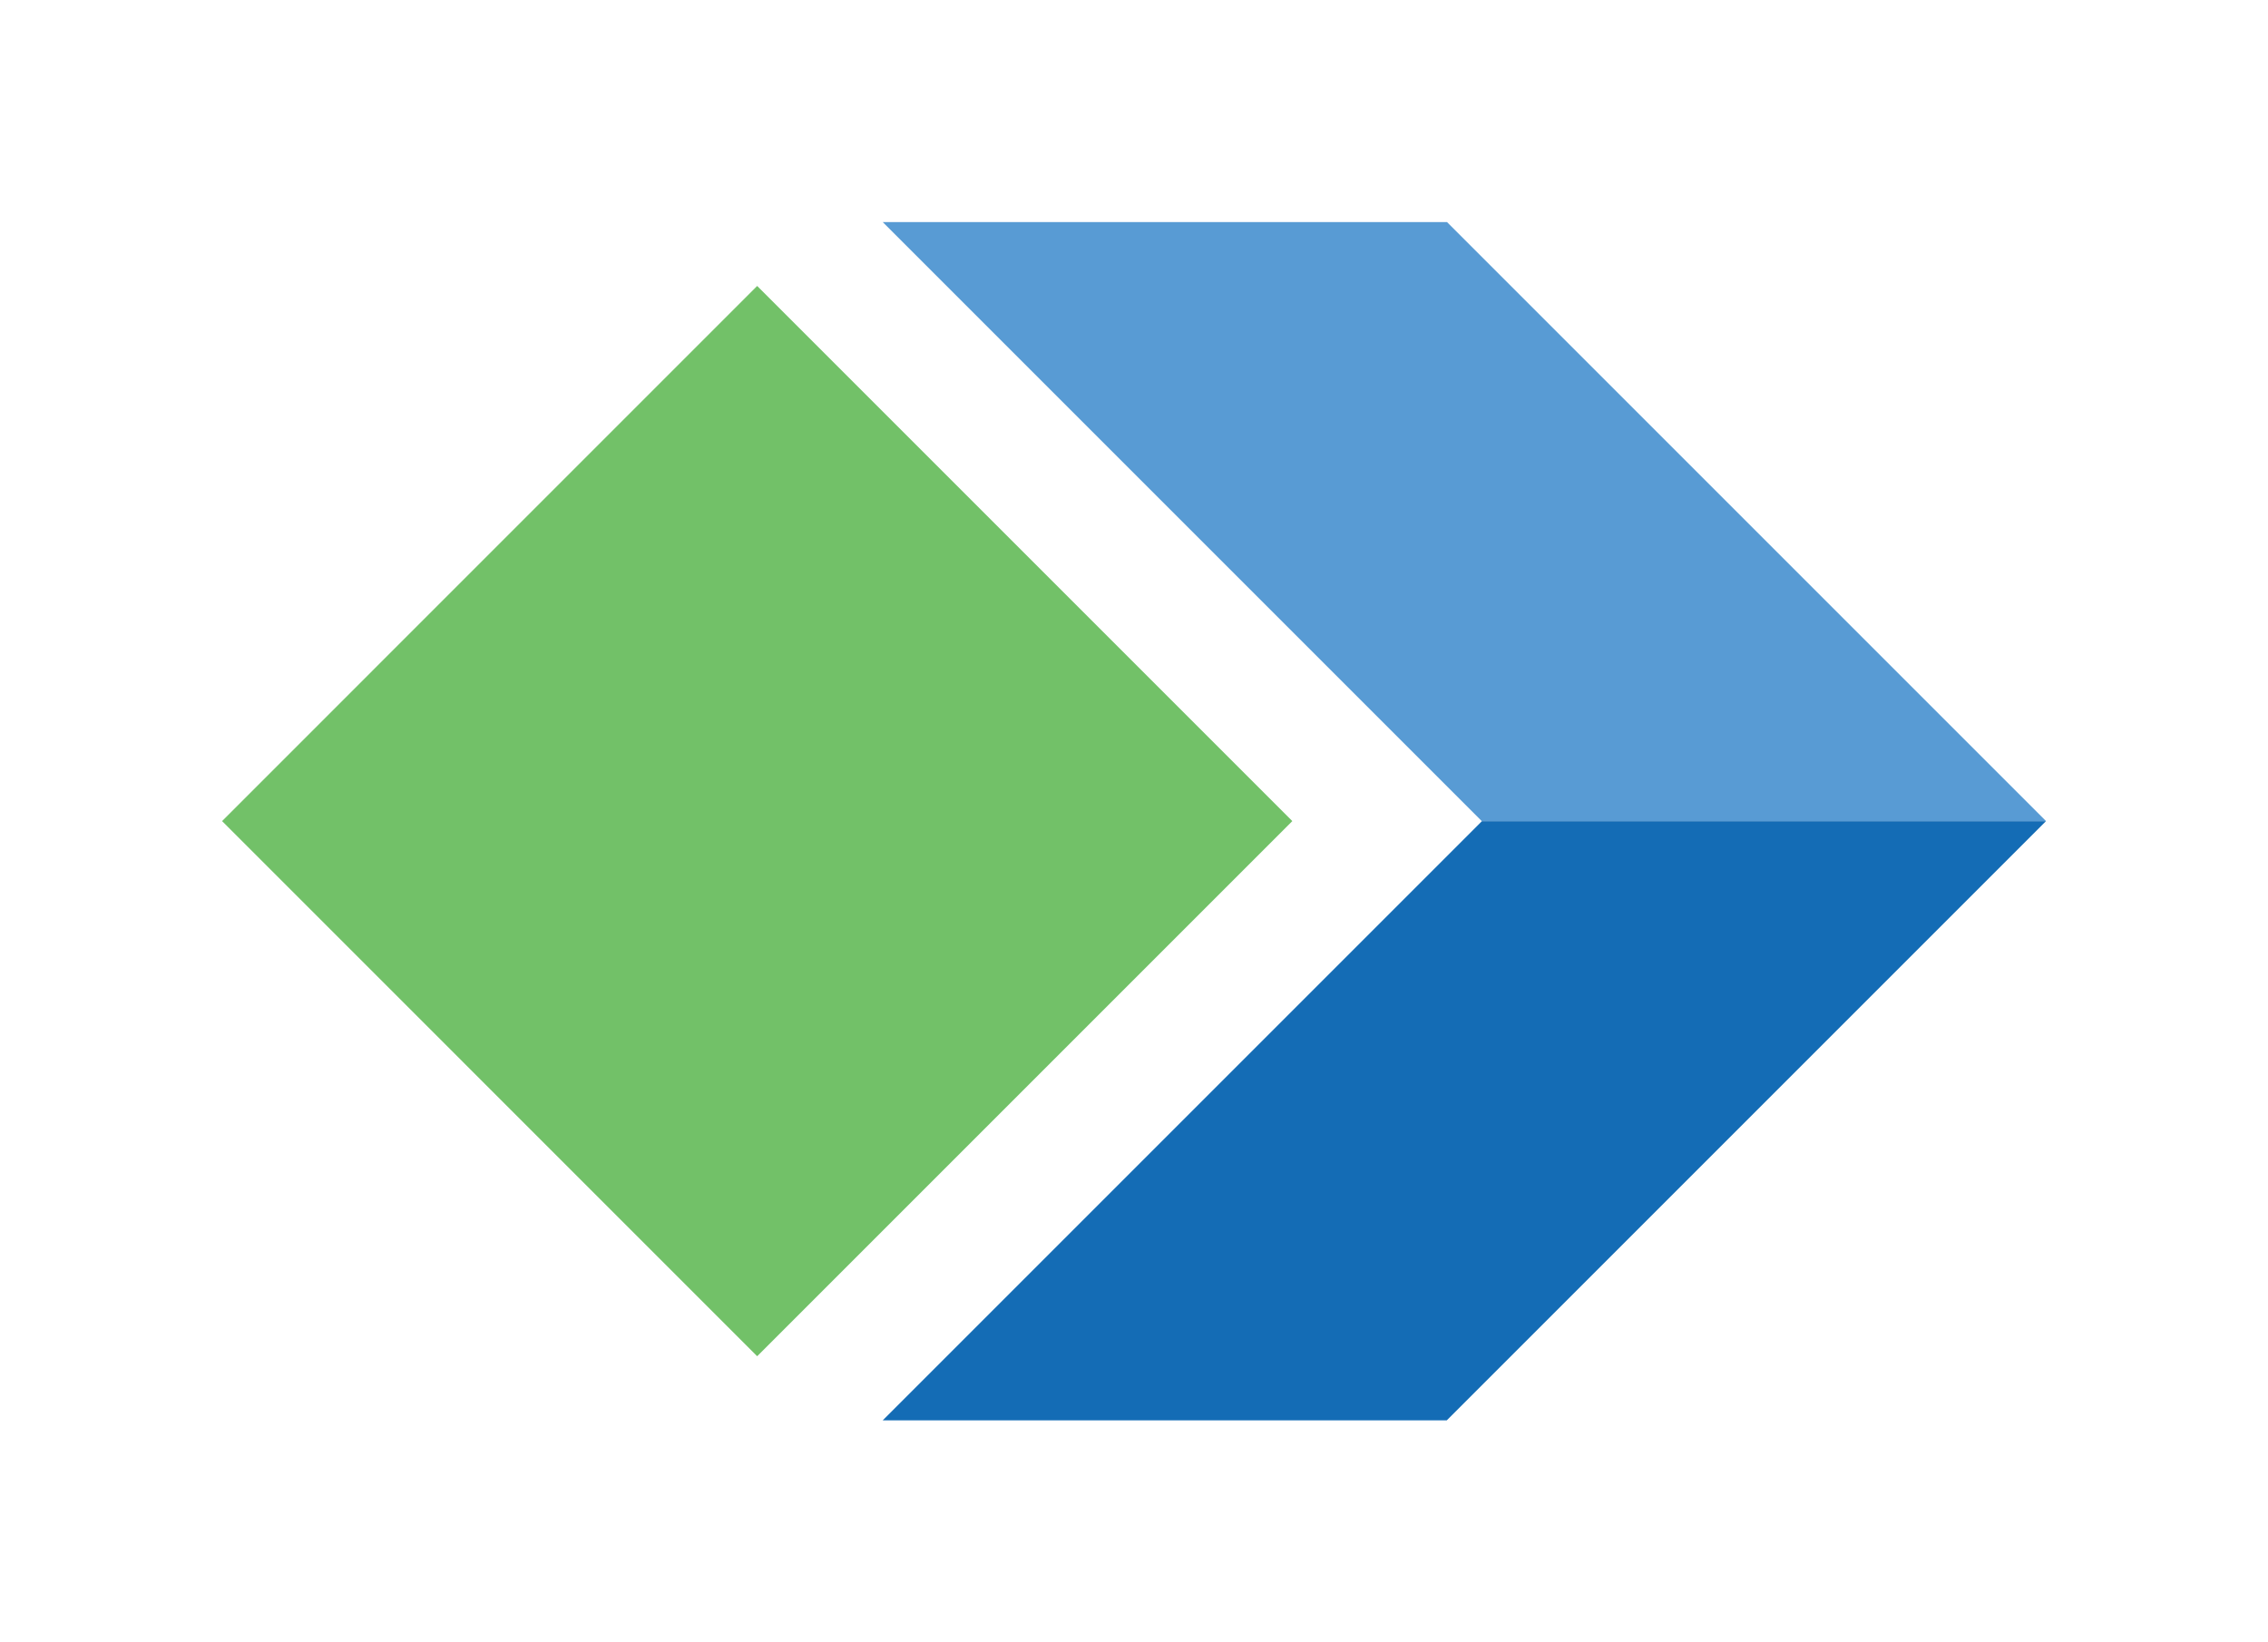 <?xml version="1.0" encoding="UTF-8" standalone="no"?>
<svg
   xmlns:dc="http://purl.org/dc/elements/1.1/"
   xmlns:cc="http://creativecommons.org/ns#"
   xmlns:rdf="http://www.w3.org/1999/02/22-rdf-syntax-ns#"
   xmlns:svg="http://www.w3.org/2000/svg"
   xmlns="http://www.w3.org/2000/svg"
   xmlns:sodipodi="http://sodipodi.sourceforge.net/DTD/sodipodi-0.dtd"
   xmlns:inkscape="http://www.inkscape.org/namespaces/inkscape"
   viewBox="0 0 102.13 73.96"
   version="1.1"
   id="svg3749"
   sodipodi:docname="intersys-small-pad.svg"
   width="102.13"
   height="73.96"
   inkscape:version="0.92.2 (5c3e80d, 2017-08-06)">
  <sodipodi:namedview
     pagecolor="#ffffff"
     bordercolor="#666666"
     borderopacity="1"
     objecttolerance="10"
     gridtolerance="10"
     guidetolerance="10"
     inkscape:pageopacity="0"
     inkscape:pageshadow="2"
     inkscape:window-width="1366"
     inkscape:window-height="705"
     id="namedview3751"
     showgrid="false"
     inkscape:zoom="3.2466488"
     inkscape:cx="186.5"
     inkscape:cy="63.94119"
     inkscape:window-x="-8"
     inkscape:window-y="305"
     inkscape:window-maximized="1"
     inkscape:current-layer="svg3749" />
  <defs
     id="defs3737">
    <style
       id="style3735">.a{fill:#585a61}.b{fill:#589bd4}.c{fill:#146cb5}.d{fill:#72c168}</style>
  </defs>
  <title
     id="title3739">intersys-logo</title>
  <path
     class="b"
     d="M 65.16,10 H 39.75 l 23.69,23.69 3.29,3.29 h 25.4 v -0.01 z"
     id="path3743"
     inkscape:connector-curvature="0"
     style="fill:#589bd4" />
  <path
     class="c"
     d="m 66.73,36.98 -3.29,3.29 -23.69,23.69 h 25.4 l 26.98,-26.98 z"
     id="path3745"
     inkscape:connector-curvature="0"
     style="fill:#146cb5" />
  <path
     class="d"
     d="m 10,36.975 24.096,-24.098 24.098,24.098 -24.098,24.098 z"
     id="path3747"
     inkscape:connector-curvature="0"
     style="fill:#72c168" />
</svg>
